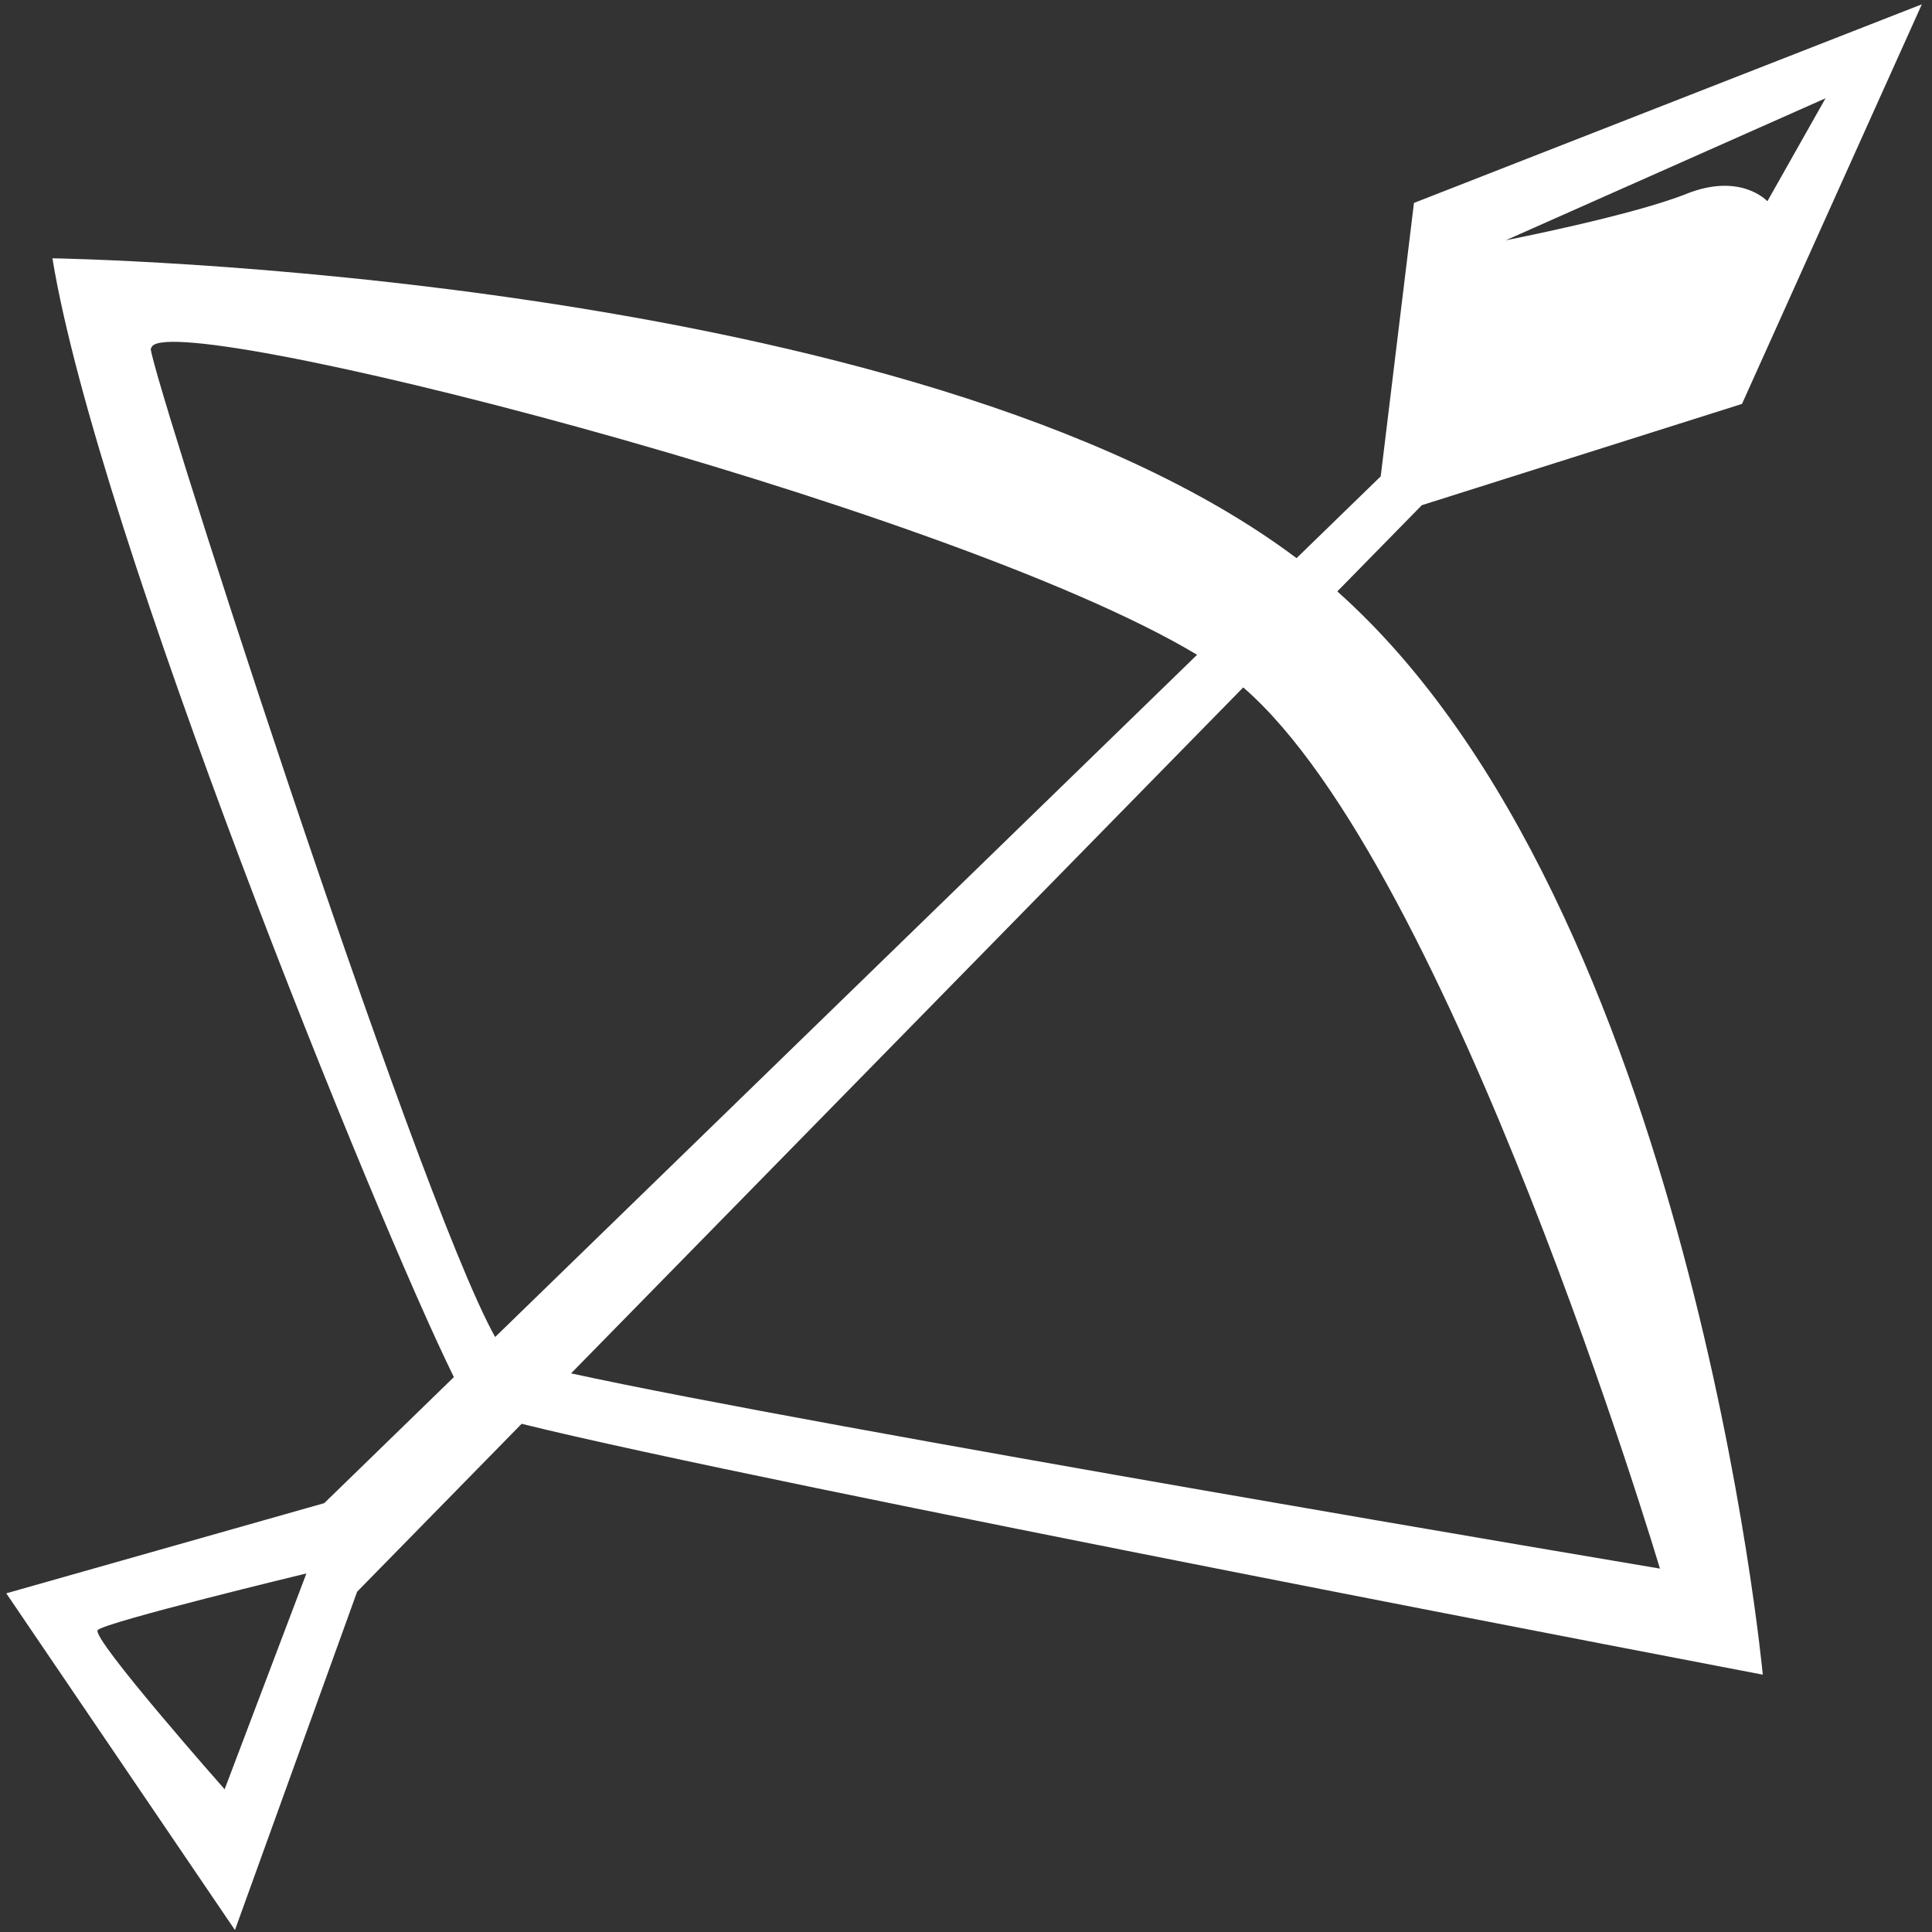 <svg xmlns="http://www.w3.org/2000/svg" width="256" height="256" viewBox="0 0 256 256">
  <rect x="0" y="0" width="256" height="256" fill="#333333" stroke="none"/>
  <defs>
    <style>
      .cls-1 {
        fill: #fff;
        fill-rule: evenodd;
      }
    </style>
  </defs>
  <path id="Wenrexa_Bow" data-name="Wenrexa Bow" class="cls-1" d="M230.825,53.519L188.4,66.94,177.2,78.366C224.028,120.059,233.578,221.9,233.578,221.9S100.71,196.53,69.121,188.66l-21.8,22.249L31.131,255.742l-30.3-44.618,42.132-11.95,17.178-16.7C49.937,161.814,12.881,70.559,6.946,34.226c0,0,114.226,1.7,164.853,39.732l11.153-10.839,4.406-36.229L254.653,0.571ZM12.946,216c-0.892,1.054,16.819,21.089,16.819,21.089l10.834-28.6S13.838,214.947,12.946,216Zm7.1-169.831C18.094,43.434,54.857,157.9,65.608,177.163l93.012-90.4C125.307,66.75,20.337,40.115,20.05,46.169ZM164.736,91.085L75.67,181.976c31.813,6.973,144.28,25.872,144.28,25.872S192.3,114.947,164.736,91.085Zm58.723-65.4c7.234-2.88,10.729.982,10.729,0.982l7.705-13.645L199.527,31.837S216.226,28.569,223.459,25.689Z"/>
</svg>
